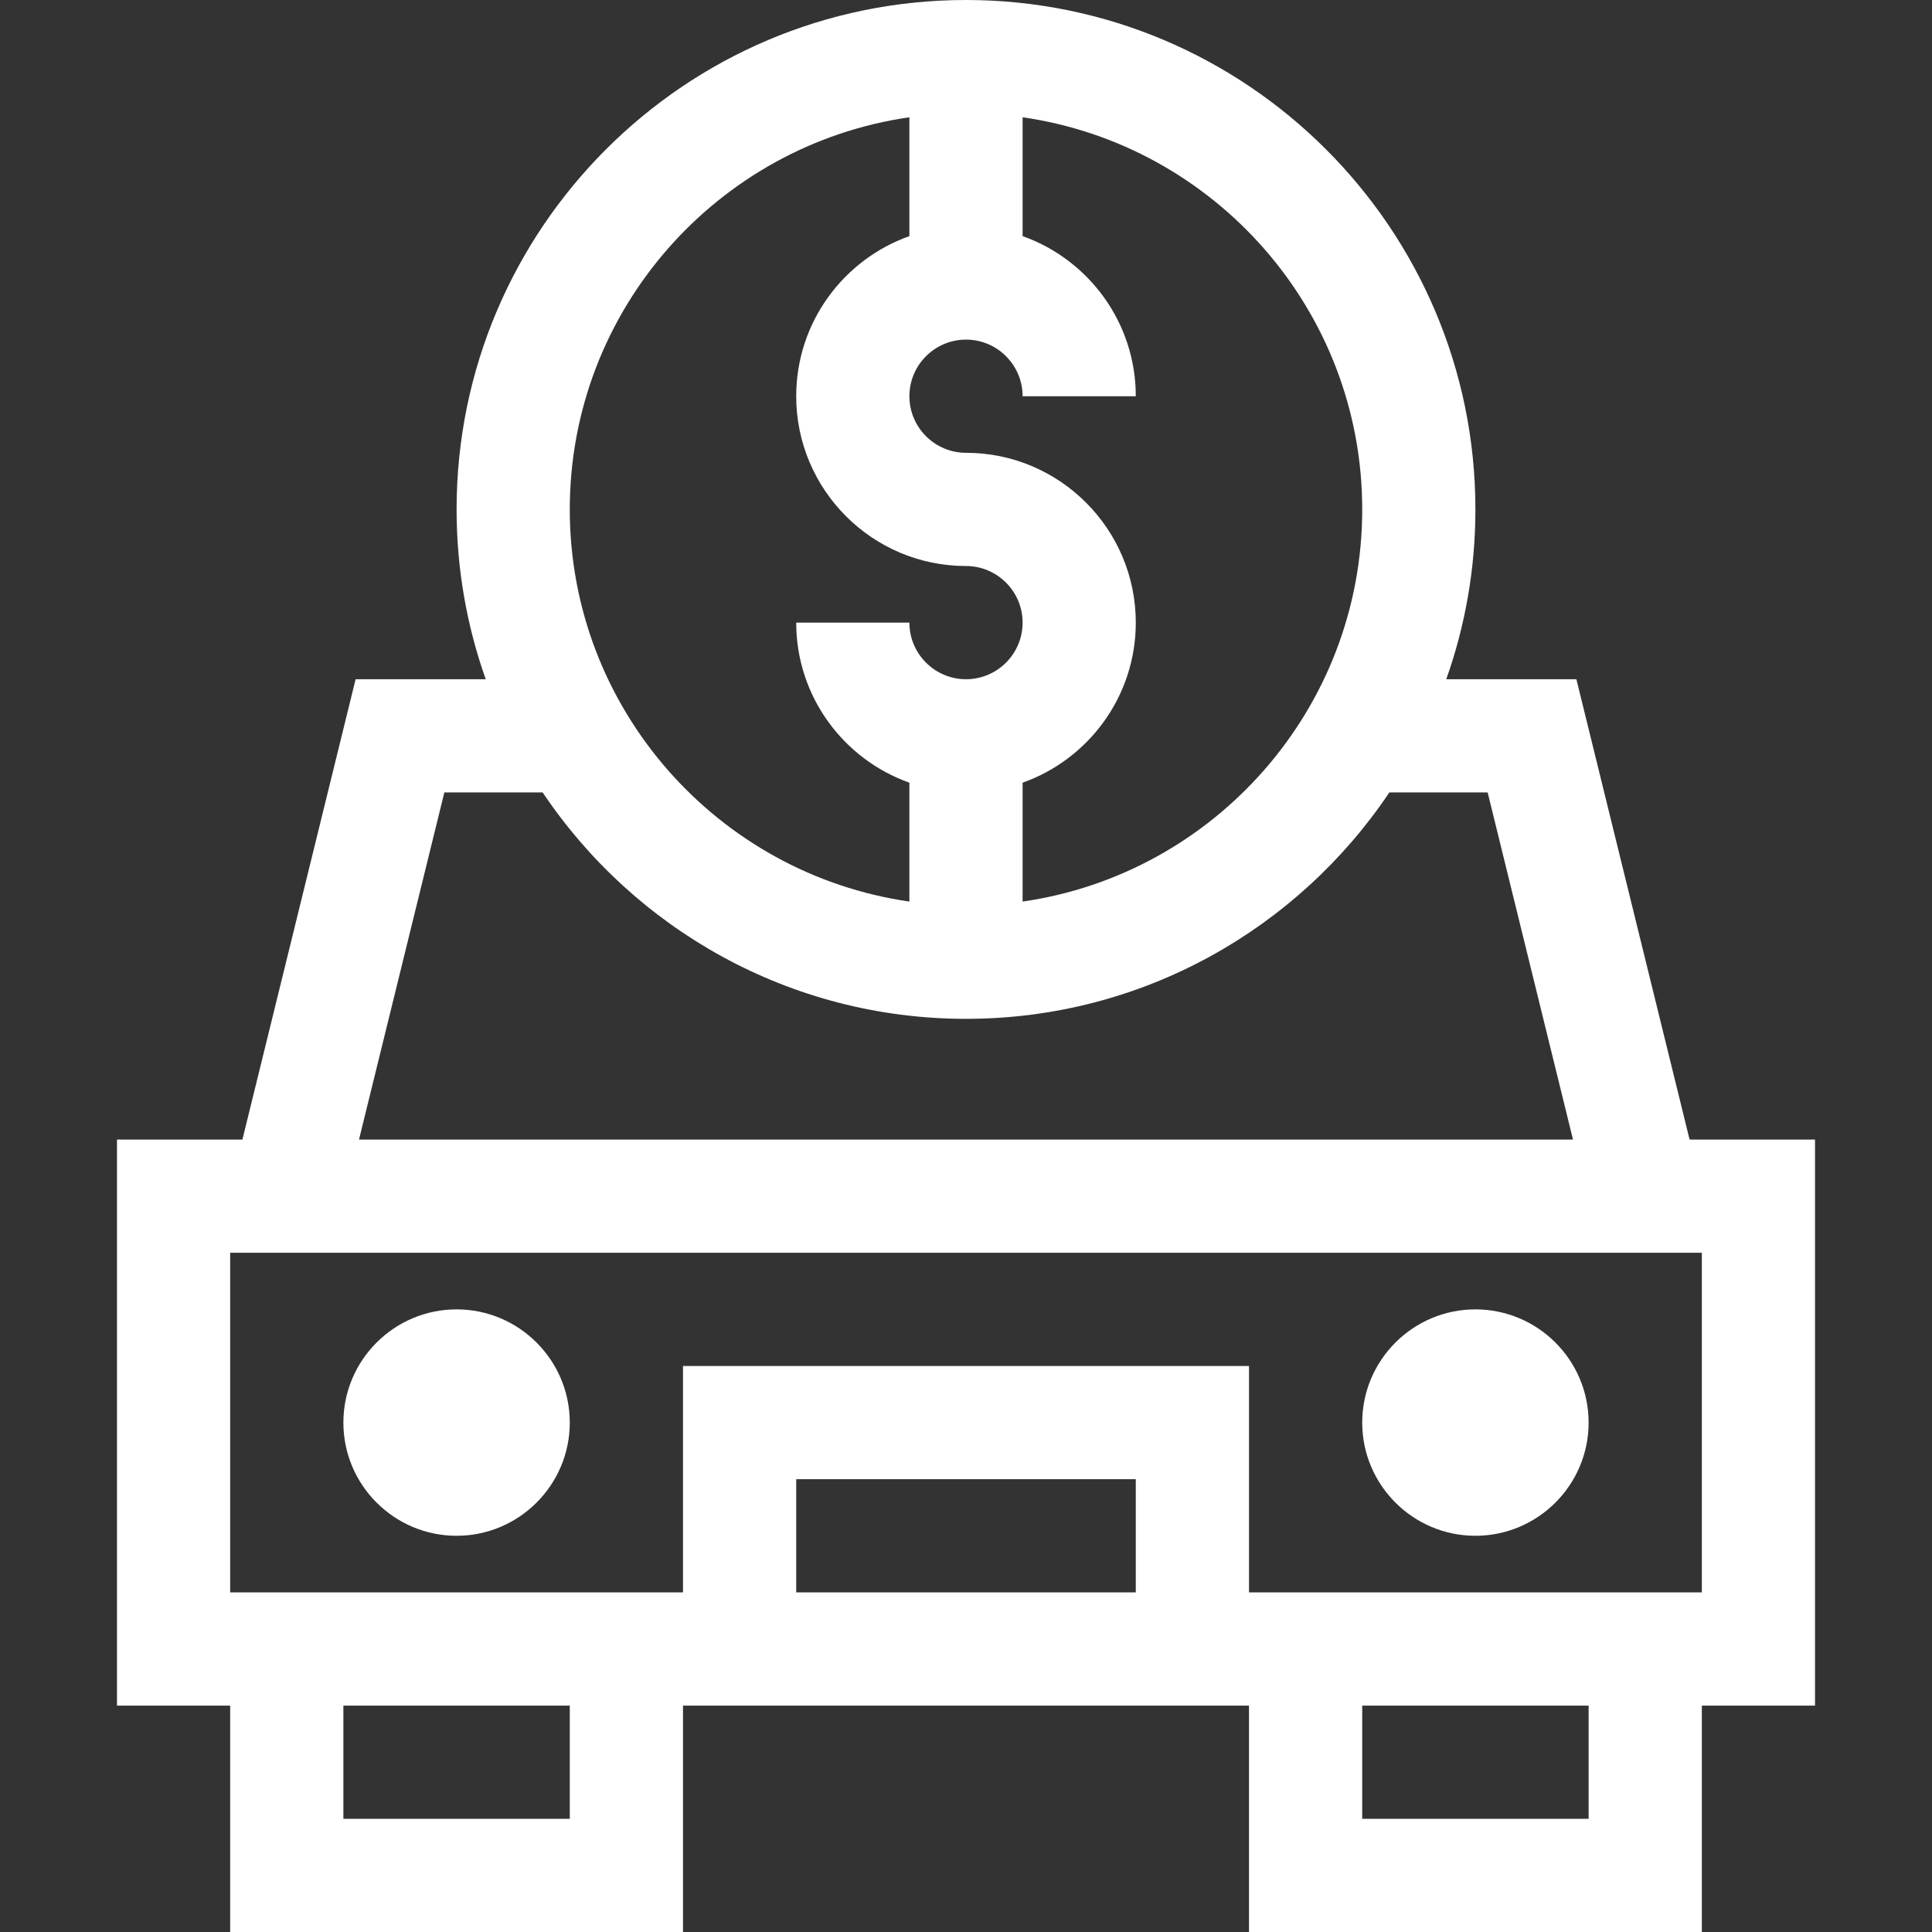 <svg xmlns="http://www.w3.org/2000/svg" width="60" height="60" viewBox="0 0 60 60" fill="none"><rect x="0" y="0" width="60" height="60" fill="#333333" stroke="none"/><path d="M52.852 60V52.969H56.367V35.391H52.472L48.956 21.094H44.915C45.501 19.444 45.82 17.669 45.82 15.82C45.82 7.097 38.723 0 30 0C21.277 0 14.18 7.097 14.18 15.82C14.18 17.669 14.499 19.444 15.085 21.094H11.044L7.528 35.391H3.633V52.969H7.148V60H21.211V52.969H38.789V60H52.852ZM49.336 56.484H42.305V52.969H49.336V56.484ZM42.305 15.82C42.305 22.008 37.713 27.143 31.758 27.999V24.307C33.804 23.581 35.273 21.628 35.273 19.336C35.273 16.428 32.908 14.062 30 14.062C29.031 14.062 28.242 13.274 28.242 12.305C28.242 11.336 29.031 10.547 30 10.547C30.969 10.547 31.758 11.336 31.758 12.305H35.273C35.273 10.013 33.804 8.059 31.758 7.333V3.642C37.713 4.498 42.305 9.632 42.305 15.82ZM28.242 3.642V7.333C26.196 8.059 24.727 10.013 24.727 12.305C24.727 15.212 27.092 17.578 30 17.578C30.969 17.578 31.758 18.367 31.758 19.336C31.758 20.305 30.969 21.094 30 21.094C29.031 21.094 28.242 20.305 28.242 19.336H24.727C24.727 21.628 26.196 23.581 28.242 24.307V27.999C22.287 27.143 17.695 22.008 17.695 15.82C17.695 9.632 22.287 4.498 28.242 3.642ZM16.852 24.609C19.694 28.846 24.526 31.641 30 31.641C35.474 31.641 40.306 28.846 43.148 24.609H46.2L48.851 35.391H11.149L13.8 24.609H16.852ZM7.148 38.906H52.852V49.453H38.789V42.422H21.211V49.453H7.148V38.906ZM35.273 49.453H24.727V45.938H35.273V49.453ZM17.695 56.484H10.664V52.969H17.695V56.484Z" fill="white"></path><path d="M14.18 40.664C12.241 40.664 10.664 42.241 10.664 44.18C10.664 46.118 12.241 47.695 14.18 47.695C16.118 47.695 17.695 46.118 17.695 44.18C17.695 42.241 16.118 40.664 14.18 40.664Z" fill="white"></path><path d="M45.82 47.695C47.759 47.695 49.336 46.118 49.336 44.18C49.336 42.241 47.759 40.664 45.82 40.664C43.882 40.664 42.305 42.241 42.305 44.18C42.305 46.118 43.882 47.695 45.82 47.695Z" fill="white"></path></svg>